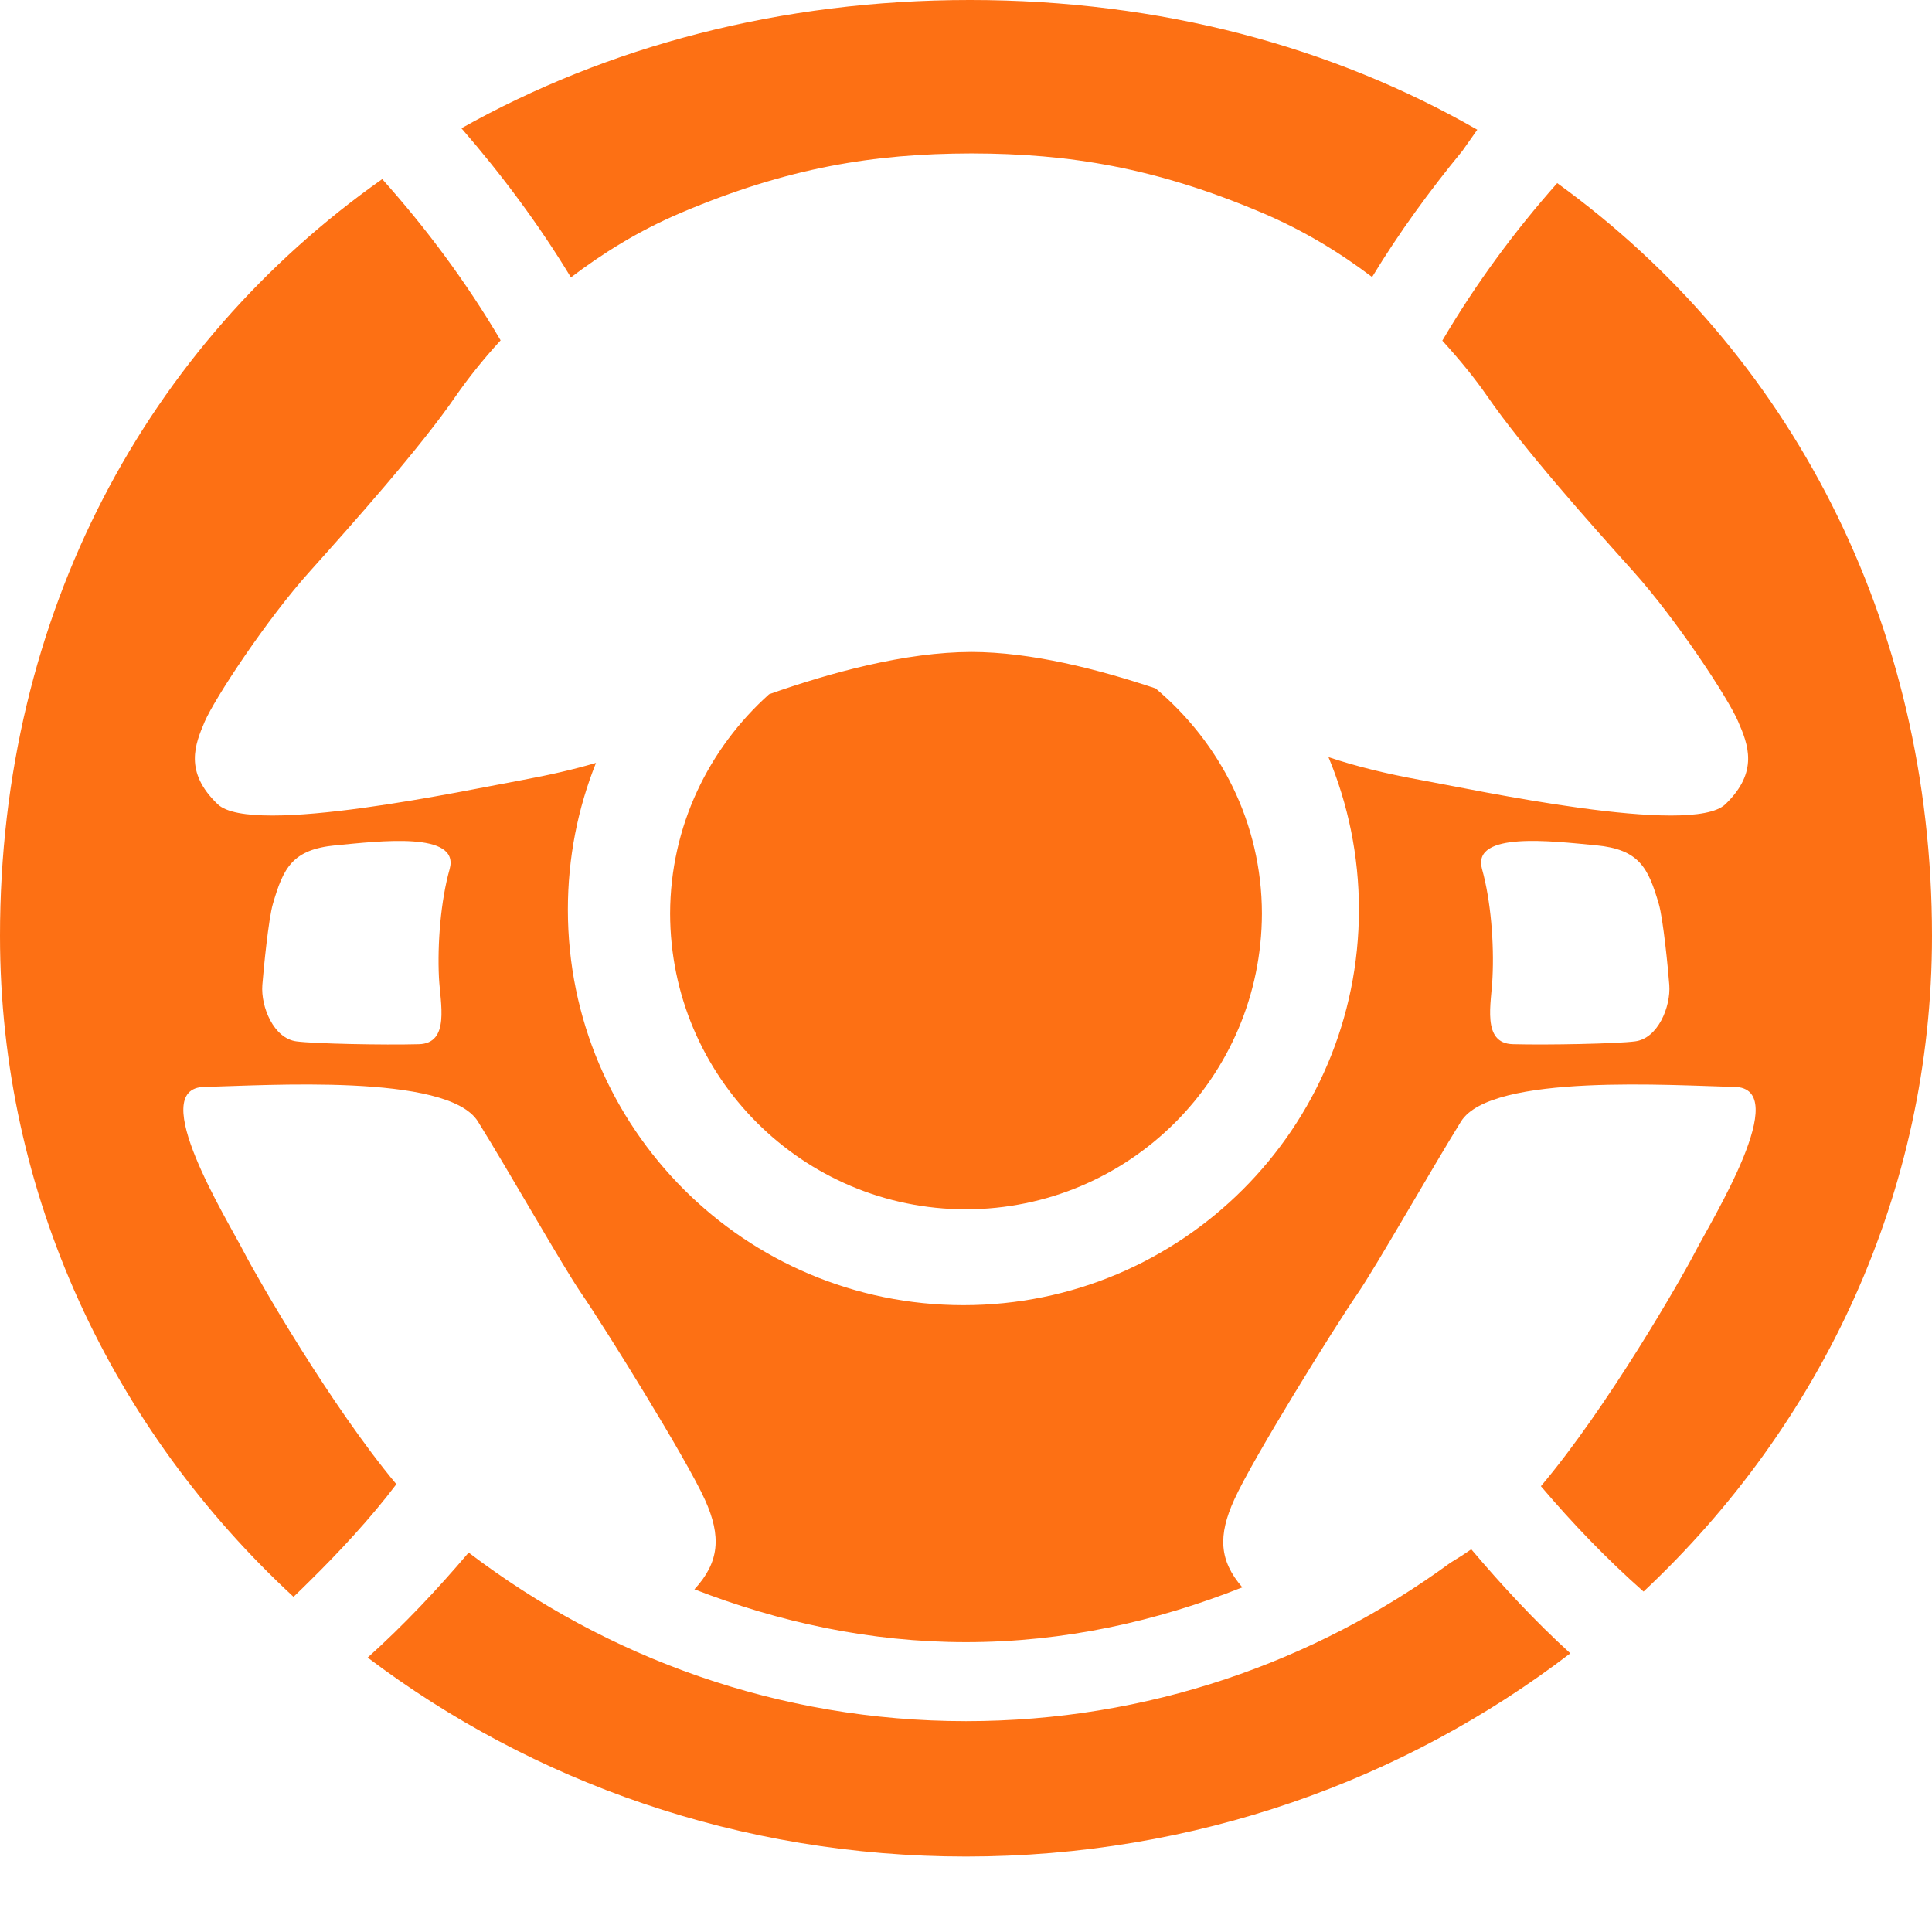 <svg width="100" height="100" xmlns="http://www.w3.org/2000/svg">
    <g id="SvgjsG1480" transform="matrix(1,0,0,1,0,-1.953)" fill="#fd7014">
        <path d="M50.281,35.698c-3.406,0.005-7.3,1.069-10.471,2.188c-3.118,2.795-5.115,6.821-5.125,11.348  c0.01,8.457,6.86,15.303,15.305,15.313c8.467-0.01,15.308-6.855,15.327-15.313c-0.01-4.695-2.168-8.843-5.503-11.648  C56.831,36.589,53.379,35.703,50.281,35.698z M35.266,12.959c5.51-2.336,9.976-3.054,14.978-3.064h0.083  c5,0.01,9.468,0.728,14.98,3.064c2.241,0.95,4.106,2.117,5.713,3.333c1.396-2.3,2.974-4.463,4.673-6.531  c0.264-0.361,0.547-0.789,0.771-1.094c-7.461-4.285-16.377-6.714-26.257-6.714c-9.807,0-18.76,2.393-26.323,6.638  c2.092,2.412,4.006,4.978,5.667,7.72C31.165,15.09,33.015,13.911,35.266,12.959z M75.063,82.847  C68.037,87.988,59.385,91.04,50,91.04c-9.685,0-18.582-3.276-25.742-8.726c-1.631,1.919-3.359,3.755-5.227,5.435  C27.554,94.185,38.289,98.047,50,98.047c11.851,0,22.71-3.955,31.279-10.518c-1.841-1.675-3.521-3.491-5.127-5.386  C75.806,82.388,75.43,82.622,75.063,82.847z M80.601,11.431c-2.231,2.515-4.229,5.232-5.947,8.154  c0.938,1.028,1.733,2.017,2.31,2.854c1.846,2.683,5.366,6.633,7.554,9.065c2.261,2.515,4.956,6.626,5.449,7.798  c0.508,1.172,1.089,2.6-0.664,4.28c-1.763,1.68-13.008-0.757-15.776-1.257c-1.763-0.32-3.35-0.708-4.766-1.184  c1.011,2.427,1.577,5.098,1.577,7.893c0,11.309-9.17,20.474-20.469,20.474c-11.309,0-20.476-9.165-20.476-20.474  c0-2.683,0.515-5.247,1.455-7.593c-1.165,0.344-2.432,0.63-3.801,0.884c-2.769,0.5-14.011,2.937-15.776,1.257  c-1.763-1.68-1.172-3.108-0.674-4.28c0.505-1.172,3.191-5.283,5.461-7.798c2.178-2.432,5.706-6.382,7.544-9.065  c0.583-0.837,1.353-1.831,2.31-2.869c-1.765-2.998-3.828-5.776-6.128-8.347C7.62,19.797,0,33.699,0,50.396  c0,13.423,5.828,25.547,15.193,34.209c0.273-0.259,0.554-0.537,0.845-0.825c1.475-1.45,3.162-3.257,4.478-5.005  c-3.408-4.082-7.17-10.63-7.856-11.953c-0.891-1.738-5.142-8.56-2.073-8.613c3.079-0.059,12.583-0.728,14.15,1.792  c1.567,2.515,4.392,7.495,5.349,8.892c1.23,1.787,5.454,8.584,6.401,10.684c0.862,1.899,0.75,3.242-0.544,4.639  c4.382,1.699,9.084,2.734,14.058,2.734c5.078,0,9.863-1.074,14.302-2.837c-1.201-1.382-1.265-2.681-0.42-4.536  c0.947-2.1,5.166-8.896,6.396-10.684c0.957-1.396,3.784-6.377,5.342-8.892c1.567-2.52,11.084-1.851,14.15-1.792  c3.076,0.054-1.172,6.875-2.065,8.613c-0.693,1.333-4.502,7.979-7.949,12.056c1.646,1.938,3.408,3.774,5.313,5.454  C94.287,75.688,100,63.682,100,50.396C100,34.131,92.642,20.139,80.601,11.431z M21.677,56.001  c-1.812,0.049-5.405-0.024-6.326-0.146c-1.182-0.146-1.858-1.787-1.772-2.92c0.066-0.85,0.32-3.418,0.544-4.189  c0.544-1.87,1.003-2.827,3.257-3.04c2.241-0.21,6.438-0.74,5.894,1.23c-0.461,1.638-0.64,3.86-0.554,5.618  C22.786,53.867,23.311,55.962,21.677,56.001z M84.629,55.854c-0.918,0.122-4.526,0.195-6.323,0.146  c-1.636-0.039-1.108-2.134-1.055-3.447c0.088-1.758-0.083-3.979-0.542-5.618c-0.547-1.97,3.647-1.44,5.894-1.23  c2.251,0.212,2.71,1.169,3.257,3.04c0.225,0.771,0.479,3.34,0.542,4.189C86.484,54.067,85.811,55.708,84.629,55.854z"></path>
    </g>
</svg>
